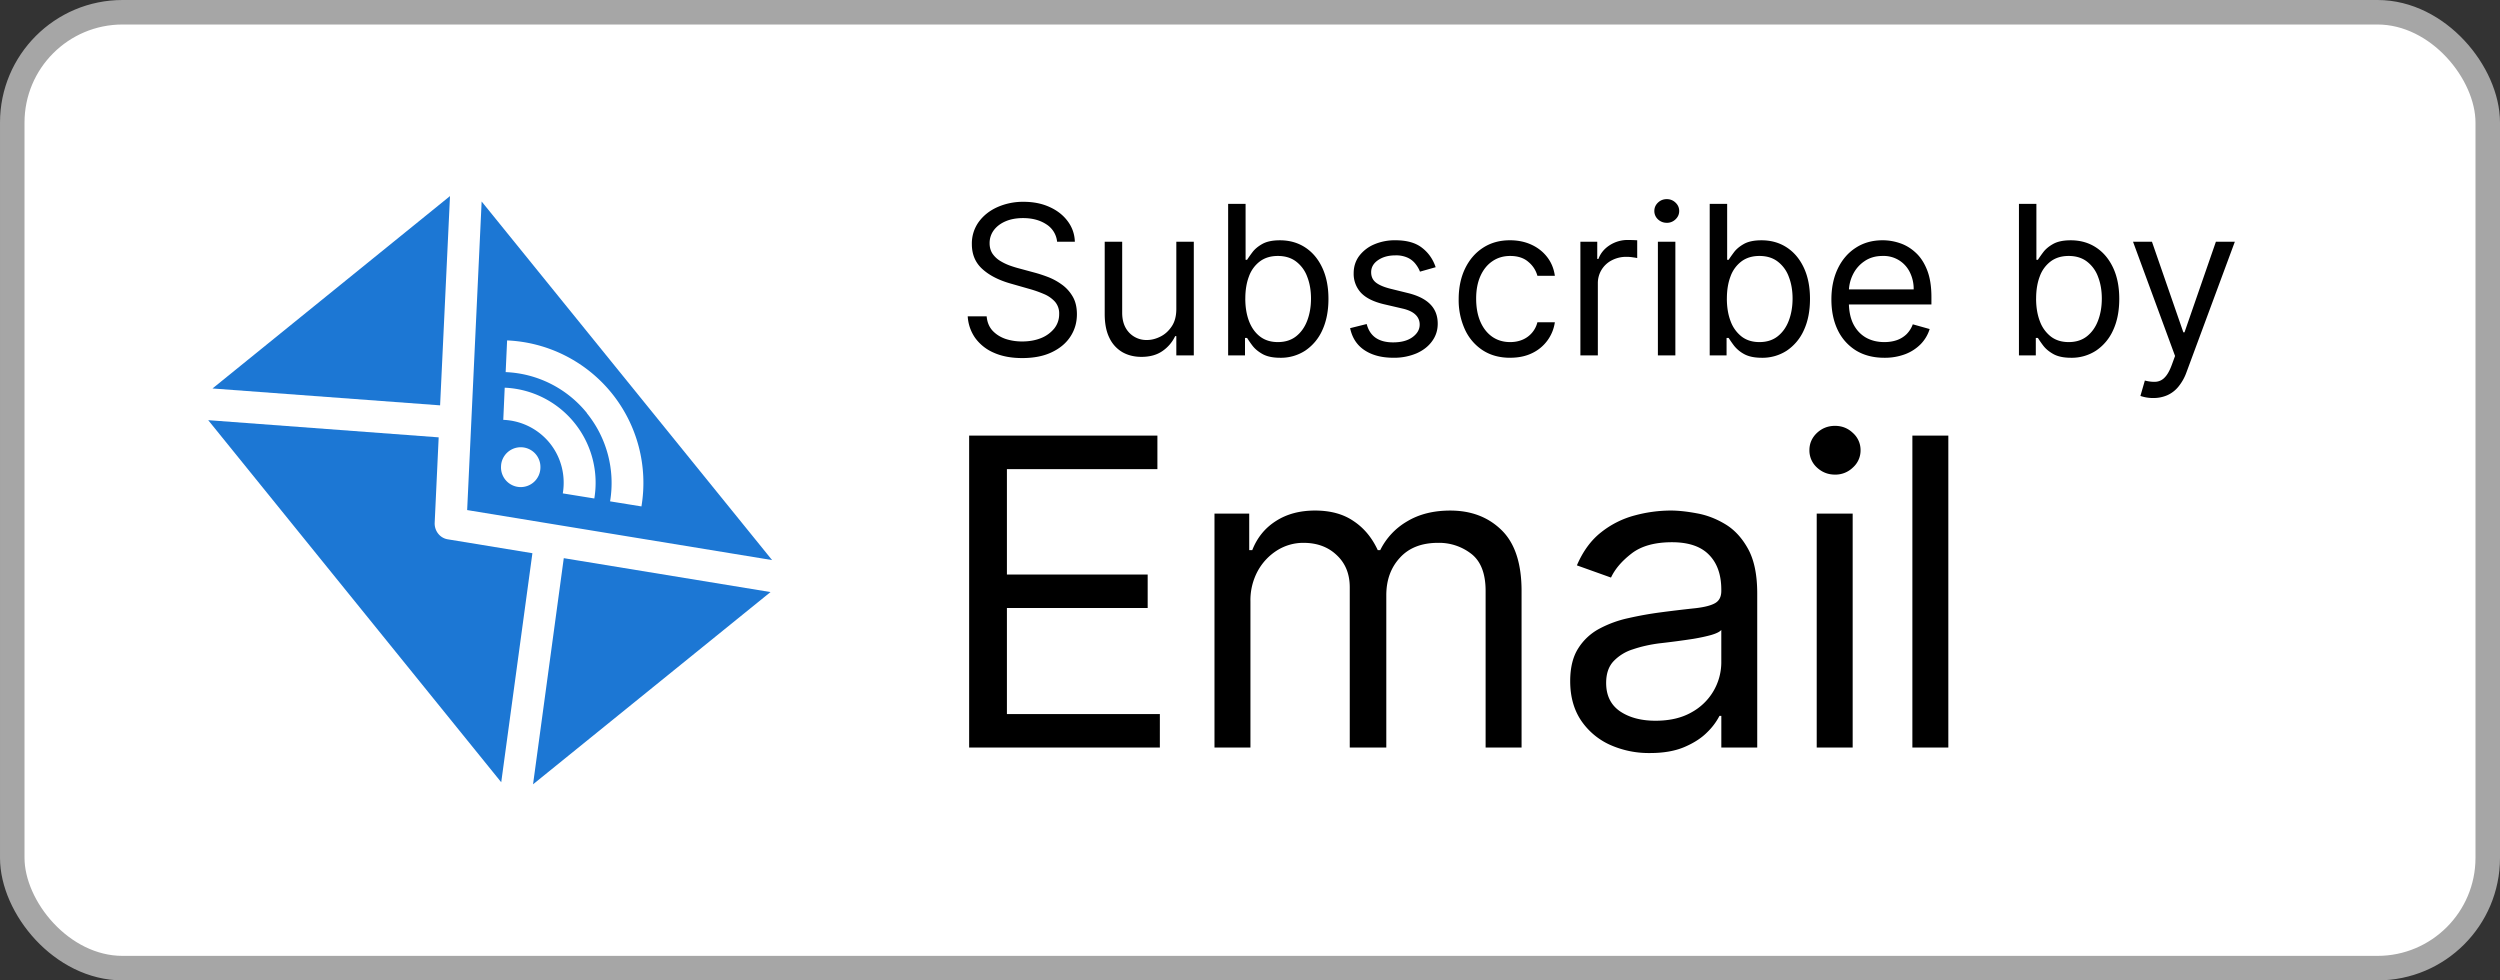 <svg xmlns="http://www.w3.org/2000/svg" width="102" height="40" fill="none" viewBox="0 0 102 40">
  <rect x="0" y="0" width="102" height="40" fill="#333333" stroke="none"/>
  <rect width="101" height="39" x=".5" y=".5" fill="#fff" rx="4.5"/>
  <rect width="101" height="39" x=".5" y=".5" stroke="#A6A6A6" rx="4.5"/>
  <g clip-path="url(#a)">
    <path fill="#1C77D4" d="m8.495 17.143 9.403.701-.163 3.487a.668.668 0 0 0 .143.442.624.624 0 0 0 .403.233l3.441.565-1.272 9.345L8.495 17.143Zm10.565 3.669.591-12.591 11.85 14.63-12.44-2.04ZM8.67 15.85l9.286.688L18.36 8l-9.69 7.85ZM21.748 32l9.689-7.844-8.435-1.383L21.748 32Z"/>
    <path fill="#fff" d="M23.943 16.857a4.523 4.523 0 0 1 .948 3.598l1.28.207a5.825 5.825 0 0 0-1.215-4.623 5.818 5.818 0 0 0-4.266-2.15l-.059 1.293a4.499 4.499 0 0 1 3.319 1.675h-.007Zm-3.409.273a2.57 2.57 0 0 1 1.896.948c.48.597.65 1.344.532 2.052l1.286.208a3.886 3.886 0 0 0-.811-3.085 3.87 3.87 0 0 0-2.845-1.435l-.058 1.305v.007Zm-.09 1.87a.804.804 0 1 0 1.605.075.804.804 0 0 0-1.606-.075Z"/>
  </g>
  <path fill="#000" d="M43.13 9.864a.948.948 0 0 0-.441-.713c-.258-.169-.574-.253-.948-.253-.274 0-.513.044-.719.133-.203.088-.362.21-.477.365a.875.875 0 0 0-.169.528c0 .165.04.307.118.426.08.116.183.214.308.292.125.077.256.14.392.19.137.049.263.088.378.118l.628.17c.16.042.34.1.537.174.2.075.39.176.57.305.183.127.334.29.453.49.119.198.178.443.178.733 0 .334-.087.636-.262.905-.174.27-.427.484-.761.643-.332.16-.736.239-1.21.239-.443 0-.826-.072-1.15-.215a1.832 1.832 0 0 1-.761-.597 1.704 1.704 0 0 1-.311-.89h.773c.02.233.098.426.235.579.139.15.314.263.525.338.214.072.443.108.689.108.285 0 .542-.046.77-.138a1.33 1.33 0 0 0 .54-.393.93.93 0 0 0 .199-.591.725.725 0 0 0-.172-.501 1.263 1.263 0 0 0-.453-.314 4.747 4.747 0 0 0-.607-.212l-.76-.217c-.483-.139-.866-.337-1.147-.595-.282-.257-.423-.594-.423-1.01a1.5 1.5 0 0 1 .28-.906c.19-.26.443-.461.761-.604a2.57 2.57 0 0 1 1.072-.217c.398 0 .752.071 1.062.214.31.14.556.334.737.58.183.245.28.524.29.836h-.725Zm4.864 2.74v-2.74h.713V14.5h-.713v-.785h-.048a1.522 1.522 0 0 1-.507.6c-.23.164-.52.245-.87.245-.29 0-.547-.063-.772-.19a1.332 1.332 0 0 1-.531-.58c-.13-.259-.194-.586-.194-.98V9.864h.713v2.897c0 .338.094.608.284.81a.964.964 0 0 0 .73.301c.177 0 .357-.045.54-.136.185-.09.34-.23.465-.416.127-.187.19-.426.19-.716Zm2.114 1.896V8.318h.712V10.6h.06a6.28 6.28 0 0 1 .218-.308c.095-.127.23-.24.404-.338.178-.1.417-.15.719-.15.39 0 .734.097 1.032.292.298.195.53.472.697.83.167.358.251.78.251 1.268 0 .49-.084.916-.25 1.277a1.978 1.978 0 0 1-.695.833 1.815 1.815 0 0 1-1.023.293c-.298 0-.536-.05-.715-.148-.18-.1-.317-.215-.414-.341a4.57 4.57 0 0 1-.223-.32h-.085v.712h-.688Zm.7-2.318c0 .35.052.659.154.926.103.266.253.474.45.625.197.15.439.224.724.224.298 0 .547-.079.746-.236.201-.159.352-.372.453-.64.102-.27.154-.57.154-.9 0-.325-.05-.619-.151-.88a1.362 1.362 0 0 0-.45-.625c-.2-.155-.45-.233-.752-.233-.29 0-.533.074-.73.22a1.323 1.323 0 0 0-.447.61c-.1.26-.15.563-.15.909Zm7.767-1.28-.64.181c-.04-.107-.1-.21-.178-.31a.864.864 0 0 0-.314-.254 1.14 1.14 0 0 0-.51-.1c-.284 0-.52.065-.71.196-.187.129-.28.293-.28.492 0 .177.064.317.193.42.129.102.33.188.603.256l.689.17c.414.1.723.254.926.461.204.206.305.47.305.794 0 .266-.076.503-.23.713-.15.209-.361.374-.633.495a2.33 2.33 0 0 1-.948.18c-.473 0-.864-.102-1.174-.307-.31-.205-.506-.505-.589-.9l.676-.169c.065.25.187.437.366.562.18.124.417.187.71.187.331 0 .595-.07.79-.211.197-.143.296-.314.296-.514a.54.54 0 0 0-.17-.404c-.112-.11-.285-.193-.518-.248l-.773-.18c-.425-.101-.737-.257-.936-.469a1.133 1.133 0 0 1-.296-.8c0-.261.074-.493.22-.694a1.5 1.5 0 0 1 .607-.474 2.13 2.13 0 0 1 .876-.172c.459 0 .819.1 1.08.302.264.201.451.467.562.797Zm3.04 3.695c-.435 0-.809-.103-1.123-.308a2.006 2.006 0 0 1-.724-.848 2.874 2.874 0 0 1-.254-1.235c0-.47.087-.886.26-1.247.175-.362.418-.645.73-.848.314-.205.68-.308 1.099-.308.326 0 .62.06.881.181.262.121.476.29.643.508.167.217.271.47.311.76h-.712a1.104 1.104 0 0 0-.362-.561c-.185-.165-.435-.248-.749-.248-.278 0-.521.073-.73.218-.208.142-.37.345-.486.606-.115.26-.172.565-.172.915 0 .358.056.67.169.935.114.266.275.472.483.62.209.146.454.22.736.22.185 0 .353-.033.504-.097a1.04 1.04 0 0 0 .607-.712h.712a1.651 1.651 0 0 1-.923 1.258c-.258.127-.558.19-.9.19Zm2.865-.097V9.864h.688v.7h.048c.085-.23.238-.416.459-.559a1.35 1.35 0 0 1 .749-.214 7.909 7.909 0 0 1 .374.012v.725a2.138 2.138 0 0 0-.166-.027 1.633 1.633 0 0 0-.269-.022 1.26 1.26 0 0 0-.603.142 1.042 1.042 0 0 0-.568.945V14.5h-.712Zm3.162 0V9.864h.713V14.5h-.713Zm.362-5.41a.507.507 0 0 1-.359-.141.456.456 0 0 1-.148-.341c0-.133.05-.247.148-.341.1-.095.22-.142.36-.142.138 0 .257.047.356.142.1.094.15.208.15.341 0 .133-.05.246-.15.341a.496.496 0 0 1-.357.142Zm1.752 5.41V8.318h.712V10.6h.06c.053-.08.125-.183.218-.308.095-.127.23-.24.404-.338.177-.1.417-.15.719-.15.39 0 .734.097 1.032.292.298.195.53.472.697.83.167.358.25.78.25 1.268 0 .49-.083.916-.25 1.277a1.977 1.977 0 0 1-.694.833 1.815 1.815 0 0 1-1.023.293c-.298 0-.536-.05-.716-.148a1.331 1.331 0 0 1-.413-.341 4.578 4.578 0 0 1-.223-.32h-.085v.712h-.688Zm.7-2.318c0 .35.051.659.154.926a1.4 1.4 0 0 0 .45.625c.197.15.439.224.724.224.298 0 .547-.079.746-.236.201-.159.352-.372.453-.64.102-.27.154-.57.154-.9 0-.325-.05-.619-.151-.88a1.362 1.362 0 0 0-.45-.625c-.2-.155-.45-.233-.752-.233-.29 0-.533.074-.73.22a1.323 1.323 0 0 0-.447.61c-.1.26-.15.563-.15.909Zm6.426 2.415c-.446 0-.832-.099-1.156-.296a1.99 1.99 0 0 1-.745-.833c-.173-.358-.26-.775-.26-1.25s.087-.893.26-1.256c.175-.364.418-.648.73-.85.314-.206.68-.309 1.1-.309.24 0 .479.04.714.121.236.08.45.211.643.392.194.18.347.417.462.713.115.296.172.66.172 1.092v.302h-3.574v-.616h2.85a1.52 1.52 0 0 0-.157-.7 1.184 1.184 0 0 0-1.11-.664c-.285 0-.53.07-.737.212-.206.138-.364.32-.474.543a1.59 1.59 0 0 0-.166.718v.41c0 .35.06.648.18.891.123.242.293.426.51.553.218.124.47.187.758.187.188 0 .357-.027.508-.079a1.09 1.09 0 0 0 .395-.241 1.12 1.12 0 0 0 .257-.405l.688.193a1.526 1.526 0 0 1-.365.616 1.78 1.78 0 0 1-.634.41 2.35 2.35 0 0 1-.849.146Zm5.491-.097V8.318h.712V10.6h.06a6.35 6.35 0 0 1 .218-.308c.095-.127.23-.24.405-.338.177-.1.416-.15.718-.15.39 0 .734.097 1.032.292.298.195.53.472.698.83.167.358.25.78.25 1.268 0 .49-.083.916-.25 1.277a1.977 1.977 0 0 1-.695.833 1.815 1.815 0 0 1-1.023.293c-.298 0-.536-.05-.715-.148-.18-.1-.317-.215-.414-.341a4.544 4.544 0 0 1-.223-.32h-.085v.712h-.688Zm.7-2.318c0 .35.052.659.154.926a1.4 1.4 0 0 0 .45.625c.197.15.439.224.724.224.298 0 .547-.079.746-.236.201-.159.352-.372.453-.64.103-.27.154-.57.154-.9 0-.325-.05-.619-.151-.88a1.362 1.362 0 0 0-.45-.625c-.2-.155-.45-.233-.752-.233-.29 0-.533.074-.73.22a1.323 1.323 0 0 0-.447.61c-.1.26-.15.563-.15.909Zm4.776 4.057a1.562 1.562 0 0 1-.52-.085l.181-.628c.174.044.326.06.46.049a.55.55 0 0 0 .353-.178c.104-.105.2-.275.286-.51l.133-.363-1.714-4.66h.772l1.28 3.694h.048l1.28-3.694h.773l-1.968 5.312a1.99 1.99 0 0 1-.33.595 1.23 1.23 0 0 1-.455.353 1.405 1.405 0 0 1-.58.115ZM39.541 30.5V17.773h7.681v1.367h-6.14v4.3h5.743v1.367h-5.743v4.326h6.24V30.5h-7.78Zm10.01 0v-9.546h1.417v1.492h.124c.2-.51.52-.905.964-1.187.443-.286.975-.429 1.597-.429.63 0 1.154.143 1.572.43.423.28.752.676.988 1.186h.1a2.78 2.78 0 0 1 1.1-1.175c.489-.294 1.075-.44 1.758-.44.854 0 1.552.267 2.095.8.542.531.814 1.358.814 2.48V30.5h-1.467v-6.389c0-.704-.193-1.207-.578-1.51a2.139 2.139 0 0 0-1.36-.453c-.672 0-1.192.203-1.56.609-.37.402-.554.911-.554 1.528V30.5H55.07v-6.538c0-.542-.176-.98-.529-1.31-.352-.337-.805-.504-1.36-.504a2.01 2.01 0 0 0-1.07.304 2.3 2.3 0 0 0-.795.845 2.496 2.496 0 0 0-.298 1.237V30.5H49.55Zm17.77.224a3.878 3.878 0 0 1-1.648-.342 2.827 2.827 0 0 1-1.174-1c-.29-.44-.435-.97-.435-1.591 0-.547.108-.99.323-1.33a2.28 2.28 0 0 1 .864-.808 4.54 4.54 0 0 1 1.193-.435c.44-.1.88-.178 1.324-.236a56.63 56.63 0 0 1 1.41-.168c.365-.042.63-.11.796-.205.17-.096.255-.261.255-.498v-.05c0-.612-.168-1.089-.504-1.428-.331-.34-.835-.51-1.51-.51-.7 0-1.249.153-1.647.46-.397.306-.677.634-.839.982l-1.392-.498c.249-.58.58-1.031.995-1.354a3.727 3.727 0 0 1 1.367-.684 5.675 5.675 0 0 1 1.466-.199c.307 0 .66.038 1.057.112.402.07.79.218 1.162.441.377.224.69.562.938 1.013.249.452.373 1.057.373 1.815V30.5H70.23v-1.293h-.075a2.58 2.58 0 0 1-.497.665c-.232.236-.54.437-.926.603-.385.166-.856.249-1.41.249Zm.223-1.318c.58 0 1.069-.114 1.467-.341a2.328 2.328 0 0 0 1.218-2.02v-1.343c-.063.075-.2.143-.41.205-.208.058-.448.11-.721.156a32.691 32.691 0 0 1-1.405.186c-.381.05-.737.13-1.069.243a1.843 1.843 0 0 0-.795.49c-.2.216-.298.51-.298.883 0 .51.188.895.565 1.156.381.257.864.385 1.448.385Zm6.578 1.094v-9.546h1.467V30.5h-1.467Zm.746-11.136c-.286 0-.532-.098-.74-.292a.939.939 0 0 1-.304-.703c0-.273.101-.507.304-.702.207-.195.454-.292.74-.292s.53.097.733.292a.93.93 0 0 1 .31.702.93.93 0 0 1-.31.703 1.021 1.021 0 0 1-.733.292Zm4.624-1.591V30.5h-1.467V17.773h1.467Z"/>
  <defs>
    <clipPath id="a">
      <path fill="#fff" d="M8 8h24v24H8z"/>
    </clipPath>
  </defs>
</svg>
